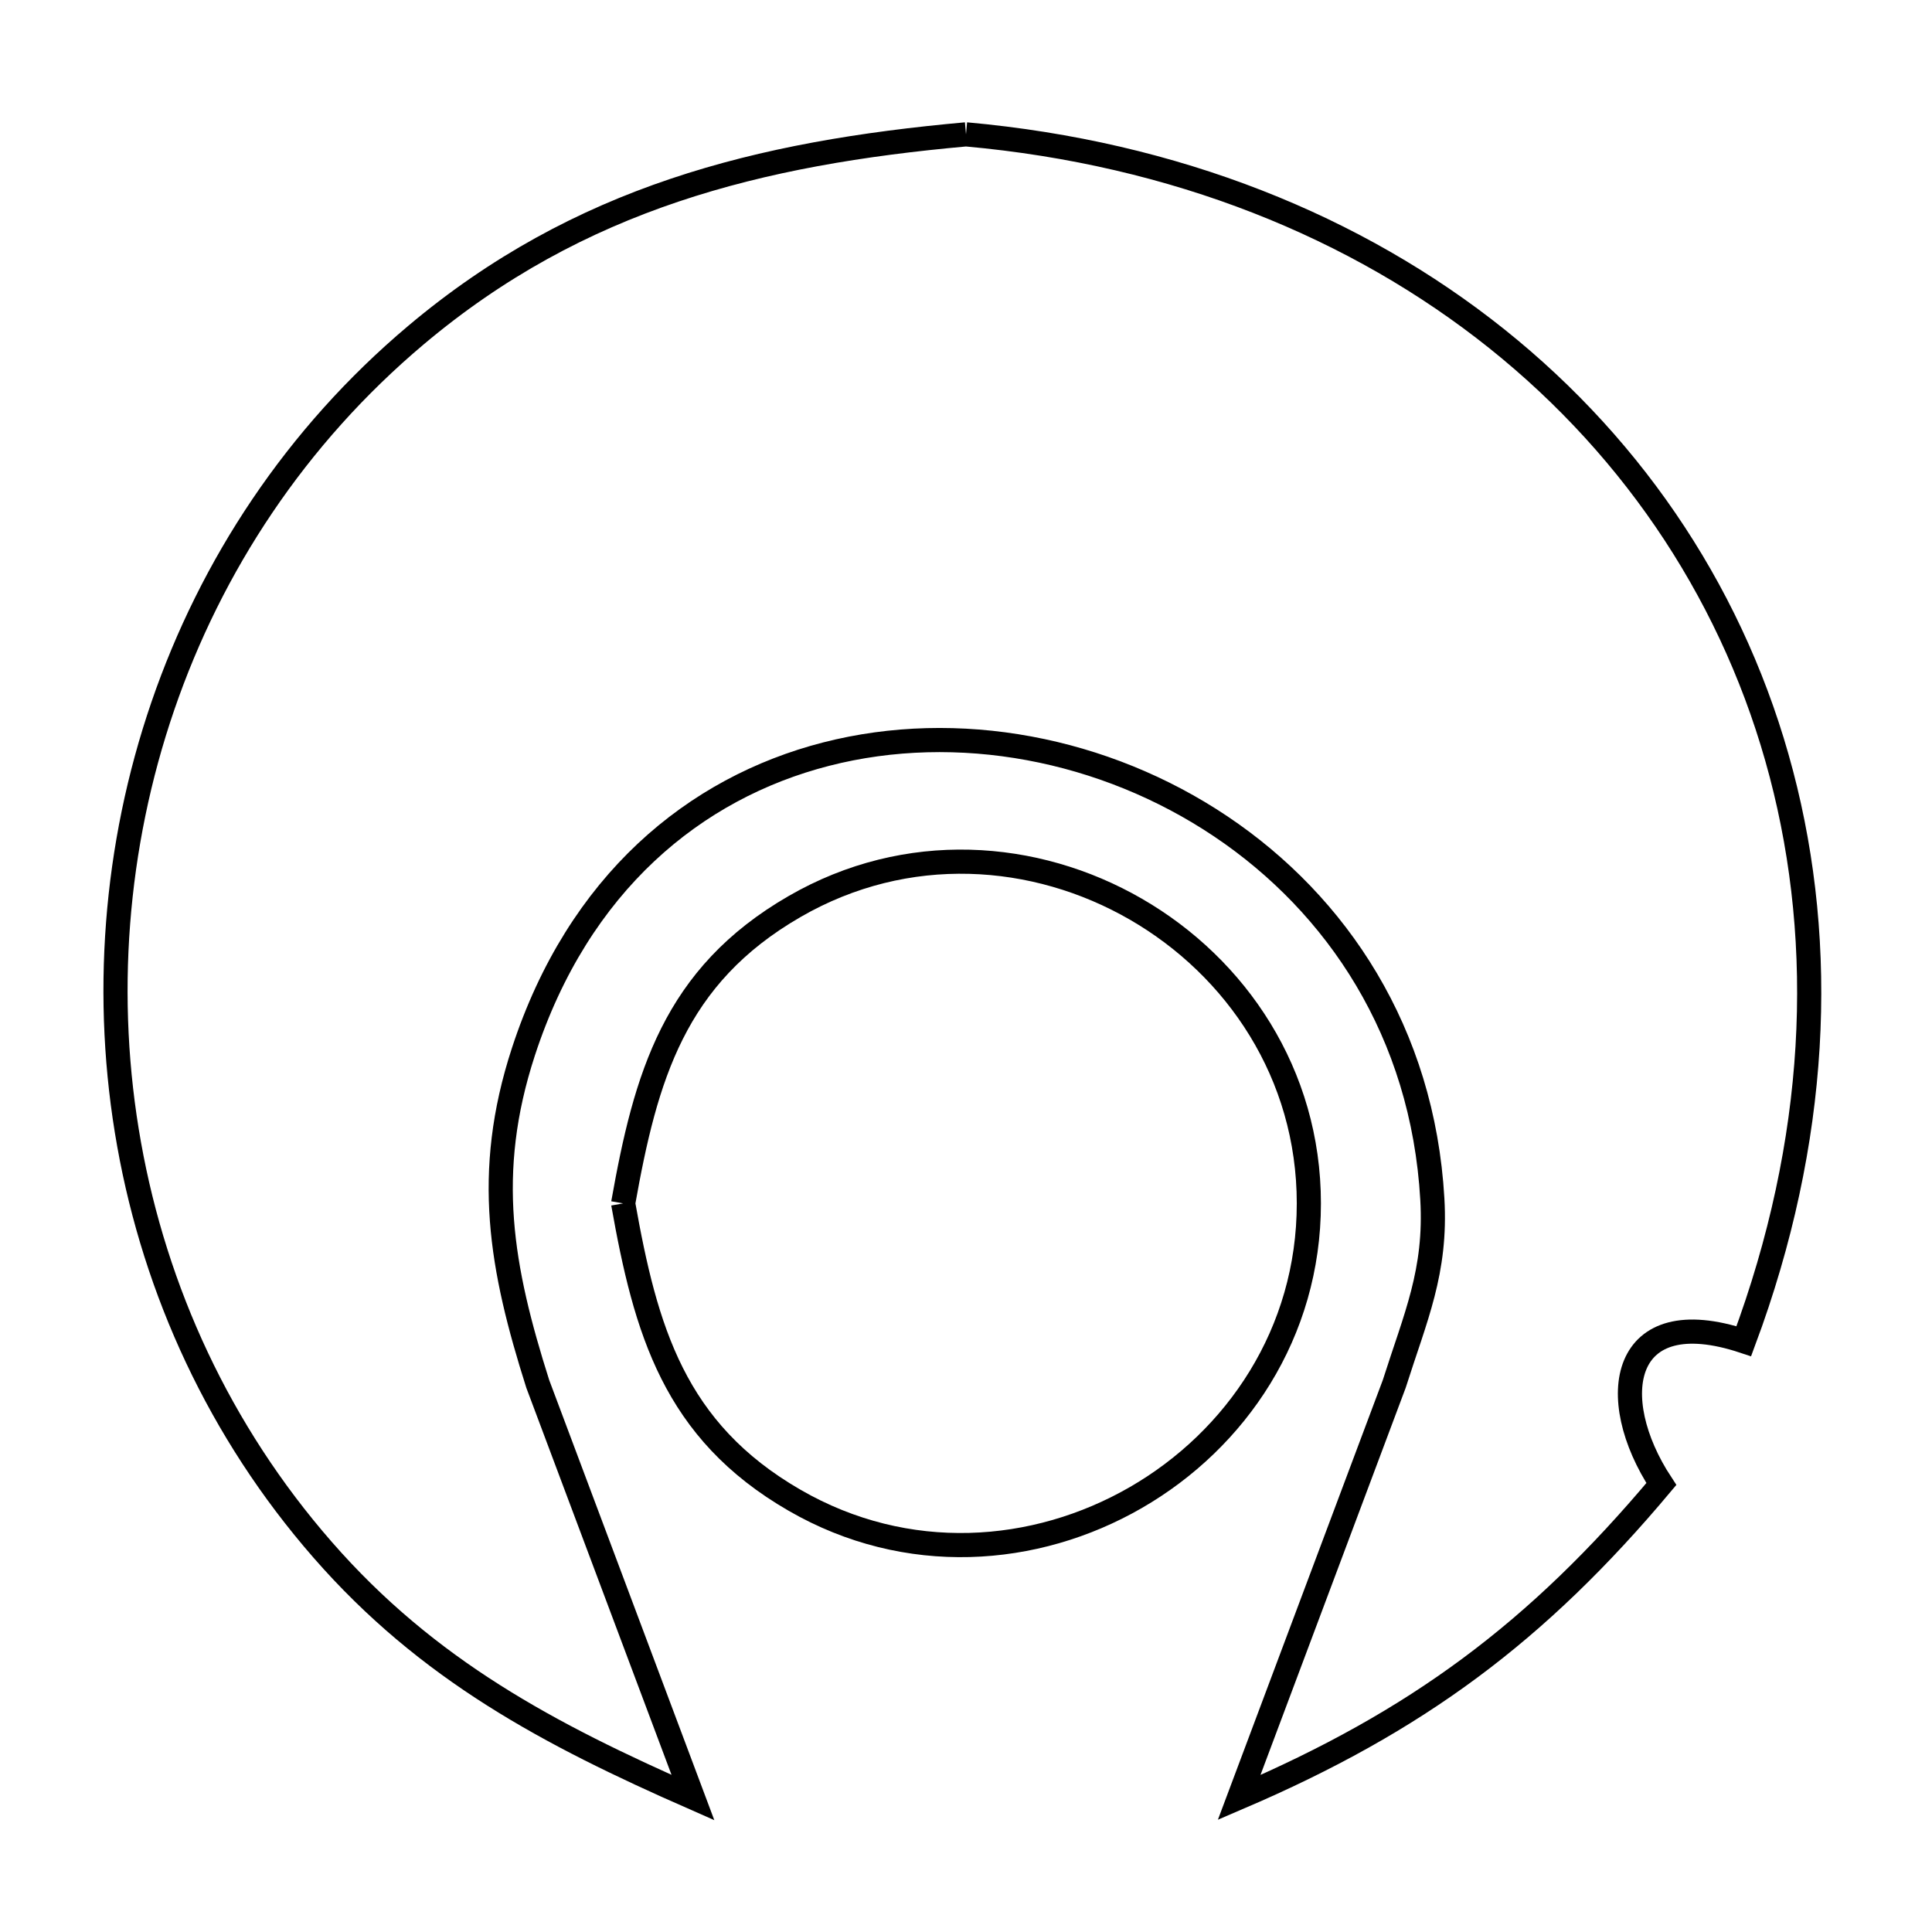 <svg xmlns="http://www.w3.org/2000/svg" viewBox="0.0 0.0 24.0 24.0" height="200px" width="200px"><path fill="none" stroke="black" stroke-width=".3" stroke-opacity="1.0"  filling="0" d="M12.0 1.669 L12.0 1.669 C14.603 1.903 16.853 2.817 18.594 4.208 C20.334 5.599 21.565 7.468 22.128 9.611 C22.692 11.755 22.589 14.172 21.662 16.661 L21.662 16.661 C20.142 16.156 19.927 17.354 20.638 18.435 L20.638 18.435 C19.094 20.276 17.601 21.383 15.393 22.329 L17.32 17.191 C17.584 16.359 17.845 15.797 17.793 14.896 C17.675 12.826 16.609 11.234 15.164 10.265 C13.719 9.296 11.896 8.949 10.263 9.368 C8.629 9.787 7.186 10.971 6.502 13.065 C6.008 14.577 6.225 15.757 6.68 17.191 L8.608 22.33 C6.824 21.545 5.314 20.749 4.007 19.251 C2.724 17.781 1.929 16.034 1.604 14.217 C1.279 12.401 1.424 10.516 2.023 8.77 C2.622 7.025 3.675 5.42 5.166 4.164 C7.192 2.457 9.429 1.9 12.0 1.669 L12.0 1.669"></path>
<path fill="none" stroke="black" stroke-width=".3" stroke-opacity="1.0"  filling="0" d="M7.741 14.949 L7.741 14.949 C8.02 13.376 8.373 12.125 9.871 11.261 C11.264 10.456 12.861 10.573 14.11 11.294 C15.359 12.015 16.259 13.34 16.259 14.949 C16.259 16.558 15.359 17.883 14.11 18.603 C12.861 19.324 11.264 19.442 9.871 18.637 C8.373 17.773 8.02 16.522 7.741 14.949 L7.741 14.949"></path></svg>